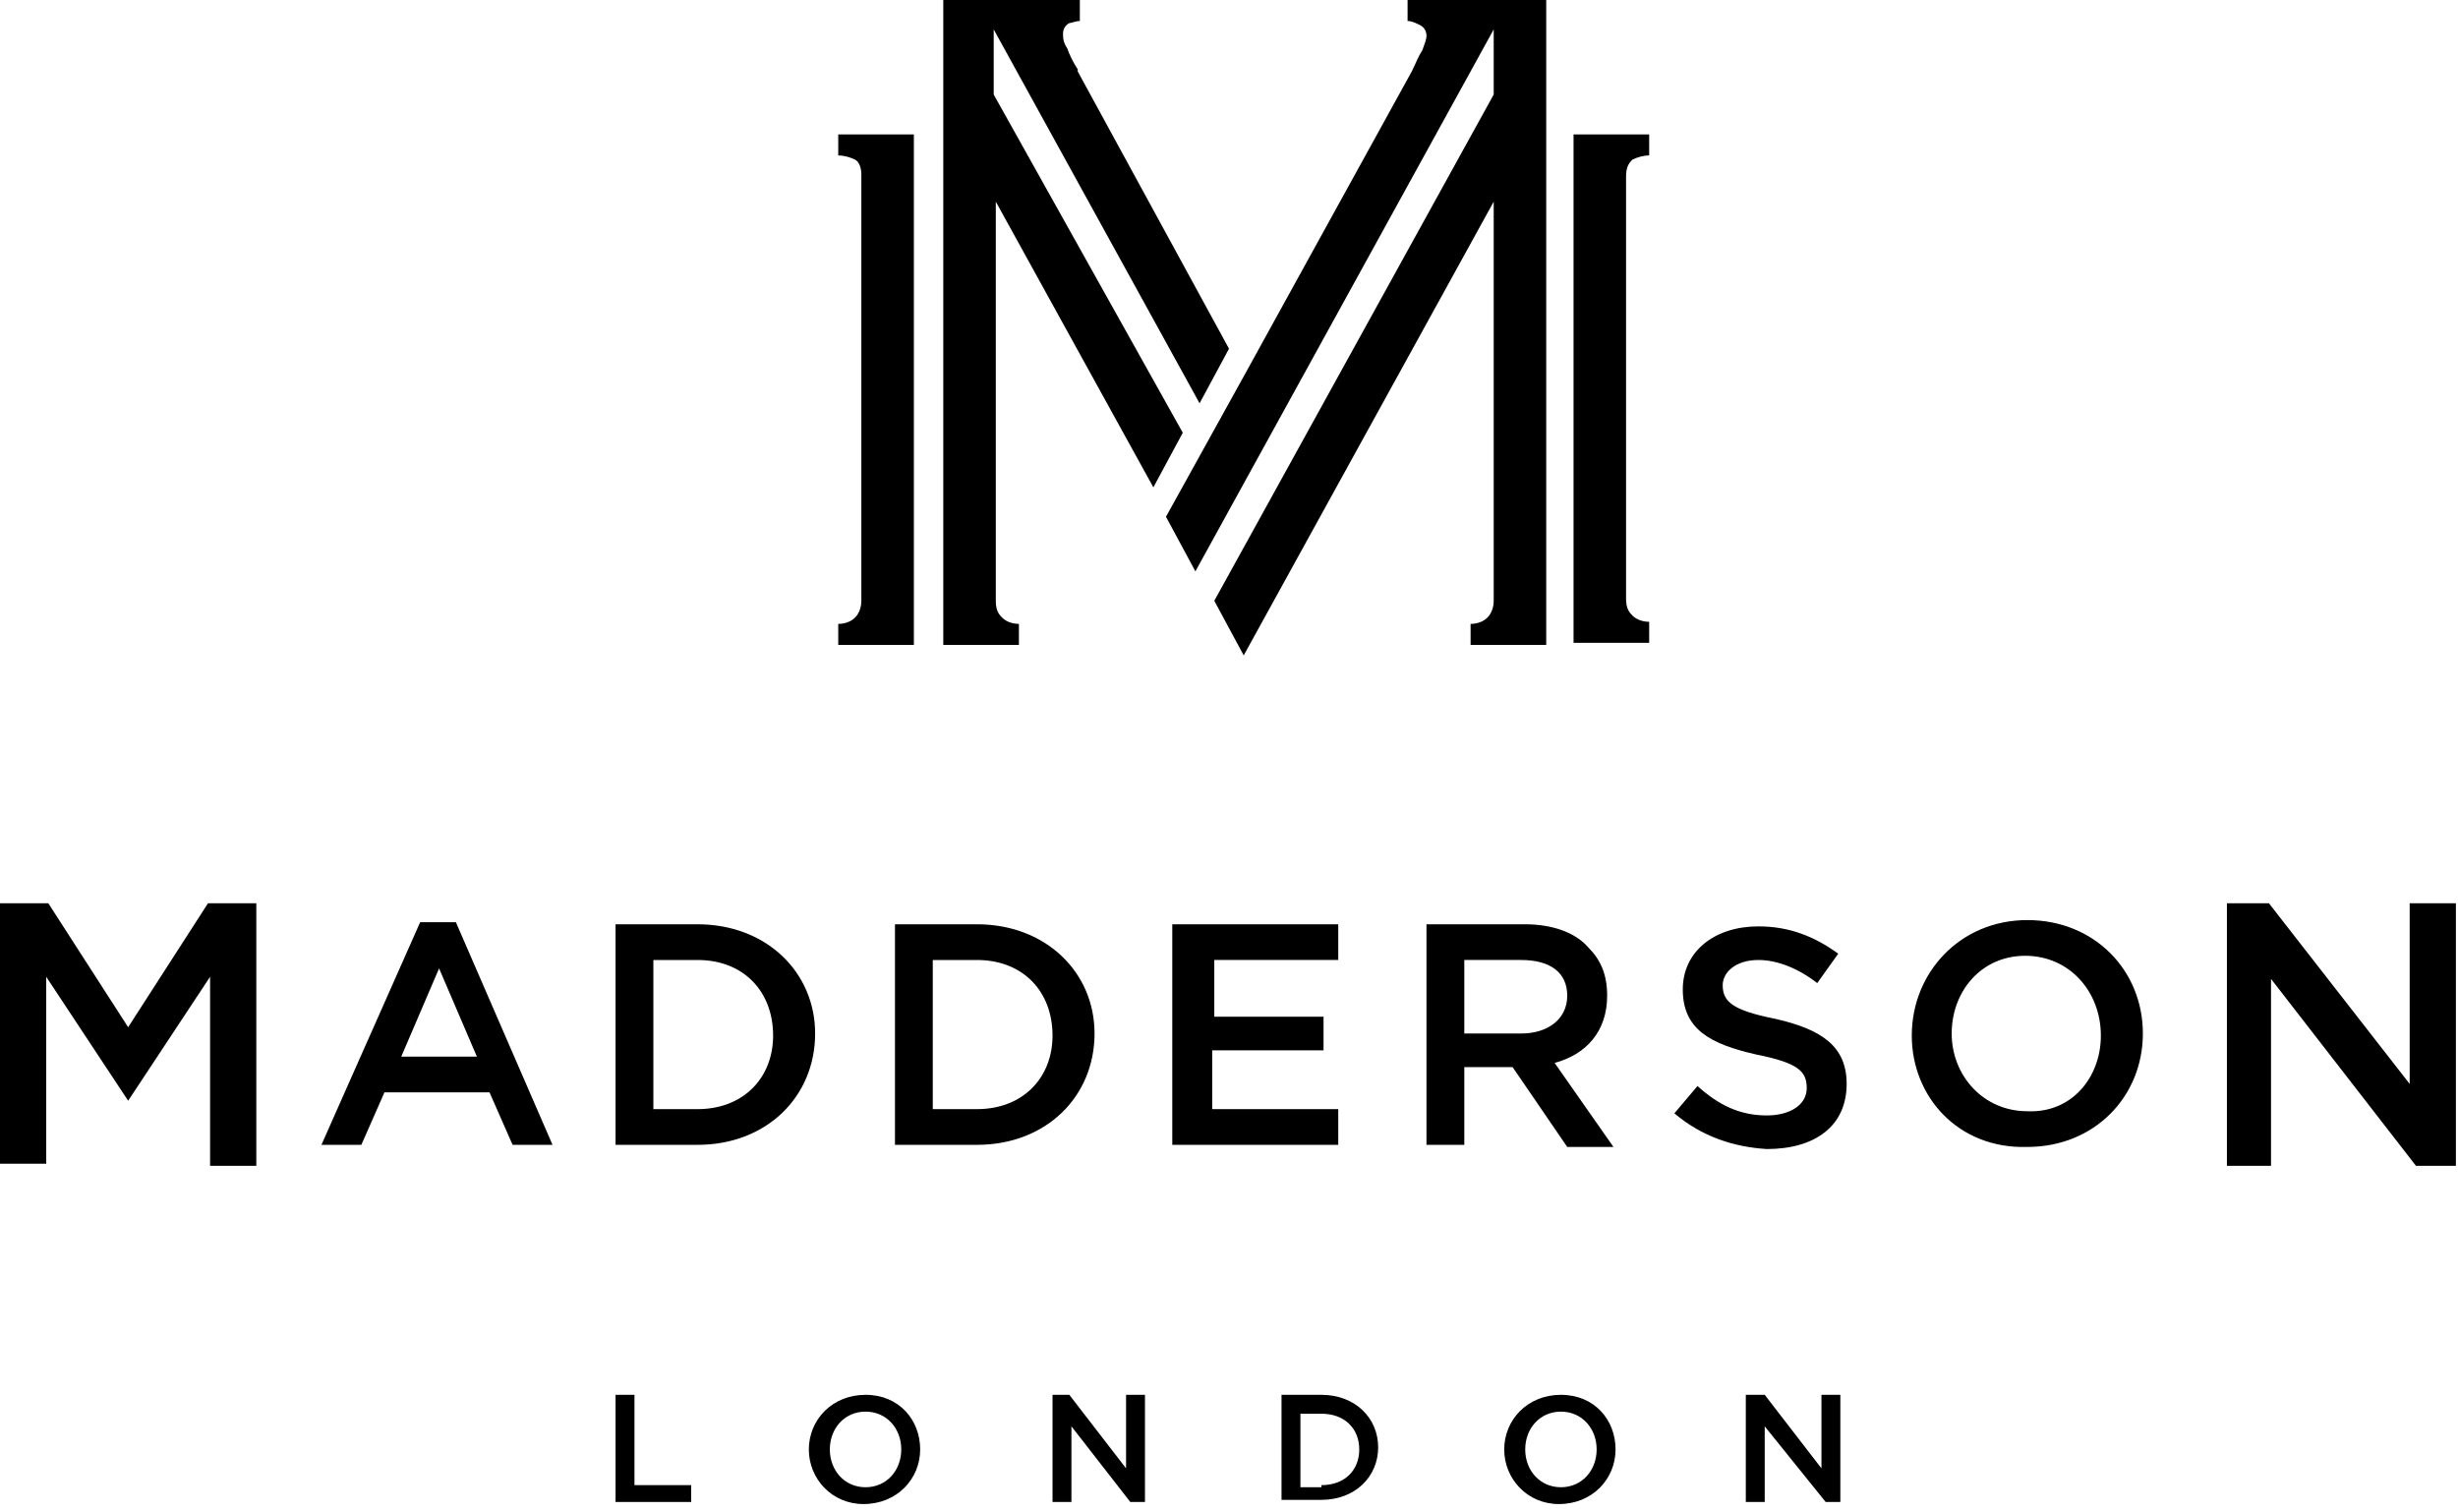 <svg class="logo logo--madderson-london" xmlns="http://www.w3.org/2000/svg" version="1" viewBox="0 0 117 72"><path fill="currentColor" d="M29.3 66.4h.9v4.3h2.7v.8h-3.6v-5.1zm9.2 2.6c0-1.4 1.1-2.6 2.7-2.6s2.6 1.2 2.6 2.6c0 1.4-1.1 2.6-2.7 2.6-1.5 0-2.6-1.2-2.6-2.6zm4.4 0c0-1-.7-1.8-1.7-1.8s-1.7.8-1.7 1.8.7 1.8 1.7 1.8 1.7-.8 1.7-1.8zm7.2-2.6h.8l2.7 3.5v-3.5h.9v5.1h-.7L51 67.9v3.6h-.9v-5.1zm10.9 0h1.9c1.6 0 2.7 1.1 2.7 2.5s-1.1 2.5-2.7 2.5H61v-5zm1.9 4.3c1.1 0 1.8-.7 1.8-1.7s-.7-1.7-1.8-1.7h-1v3.5h1zm8.7-1.7c0-1.4 1.1-2.6 2.7-2.6s2.6 1.2 2.6 2.6c0 1.4-1.1 2.6-2.7 2.6-1.5 0-2.6-1.2-2.6-2.6zm4.4 0c0-1-.7-1.8-1.7-1.8s-1.7.8-1.7 1.8.7 1.8 1.7 1.8S76 70 76 69zm7.2-2.6h.8l2.7 3.5v-3.5h.9v5.1h-.7L84 67.9v3.6h-.9v-5.1zm-43.3-59c.3 0 .6.1.8.2.2.1.3.4.3.7v20.3c0 .3-.1.6-.3.8-.2.2-.5.3-.8.3v1h3.6V6.4h-3.6v1zm37.8.2c.2-.1.5-.2.8-.2v-1h-3.6v24.2h3.6v-1c-.3 0-.6-.1-.8-.3-.2-.2-.3-.4-.3-.8V8.4c0-.4.1-.6.3-.8zM67 1c.2 0 .4.1.6.2.2.1.3.3.3.5s-.1.4-.2.7c-.2.3-.3.6-.5 1l-8.1 14.7-3.6 6.5 1.4 2.6L71.1 1.4v3.1L57.8 28.6l1.4 2.6L71.1 9.6v19c0 .3-.1.6-.3.8-.2.2-.5.3-.8.3v1h3.6V0H67v1zM54.9 23.2l1.4-2.6-9-16.1V1.4l9.8 17.8 1.4-2.6-7.2-13.2v-.1c-.2-.3-.4-.7-.5-1-.2-.3-.2-.5-.2-.7 0-.2.1-.4.3-.5.1 0 .3-.1.5-.1V0h-6.5v30.7h3.6v-1c-.3 0-.6-.1-.8-.3-.2-.2-.3-.4-.3-.8v-19l7.5 13.6zM0 43h2.3l3.8 5.9L9.9 43h2.3v12.5H10v-9l-3.9 5.9-3.9-5.9v8.9H0V43zm20 .9h1.7l4.6 10.6h-1.9L23.3 52h-5l-1.1 2.5h-1.9L20 43.9zm2.7 6.4l-1.8-4.2-1.8 4.2h3.6zm6.6-6.3h3.9c3.3 0 5.6 2.3 5.6 5.2 0 3-2.3 5.3-5.6 5.3h-3.9V44zm3.9 8.8c2.2 0 3.6-1.5 3.6-3.5 0-2.1-1.4-3.6-3.6-3.6h-2.1v7.1h2.1zm9.4-8.8h3.9c3.3 0 5.6 2.3 5.6 5.2 0 3-2.3 5.3-5.6 5.3h-3.9V44zm3.9 8.8c2.2 0 3.6-1.5 3.6-3.5 0-2.1-1.4-3.6-3.6-3.6h-2.1v7.1h2.1zm9.4-8.8h7.8v1.7h-5.9v2.7H63V50h-5.3v2.8h6v1.7h-7.9V44zm12 0h4.7c1.3 0 2.4.4 3 1.1.6.6.9 1.3.9 2.3 0 1.7-1 2.8-2.5 3.2l2.8 4h-2.2L72 50.8h-2.3v3.7h-1.8V44zm4.5 5.2c1.3 0 2.2-.7 2.2-1.8s-.8-1.7-2.2-1.7h-2.7v3.5h2.7zm7.3 3.8l1.1-1.3c1 .9 2 1.4 3.3 1.4 1.1 0 1.9-.5 1.9-1.3s-.4-1.2-2.4-1.6c-2.2-.5-3.5-1.2-3.5-3.1 0-1.8 1.5-3 3.6-3 1.5 0 2.7.5 3.8 1.3l-1 1.4c-.9-.7-1.9-1.1-2.8-1.1-1.1 0-1.7.6-1.7 1.2 0 .8.5 1.2 2.5 1.6 2.2.5 3.4 1.3 3.4 3.1 0 2-1.5 3.1-3.8 3.1-1.6-.1-3.1-.6-4.4-1.7zM91 49.3c0-3 2.3-5.5 5.5-5.5s5.5 2.4 5.5 5.4c0 3-2.3 5.4-5.5 5.4-3.3.1-5.5-2.4-5.5-5.3zm9 0c0-2.1-1.5-3.8-3.6-3.8s-3.5 1.7-3.5 3.7 1.5 3.7 3.6 3.7c2.1.1 3.5-1.6 3.5-3.6zm6-6.3h2l6.7 8.6V43h2.2v12.5H115l-6.9-8.9v8.9H106V43z"/></svg>
